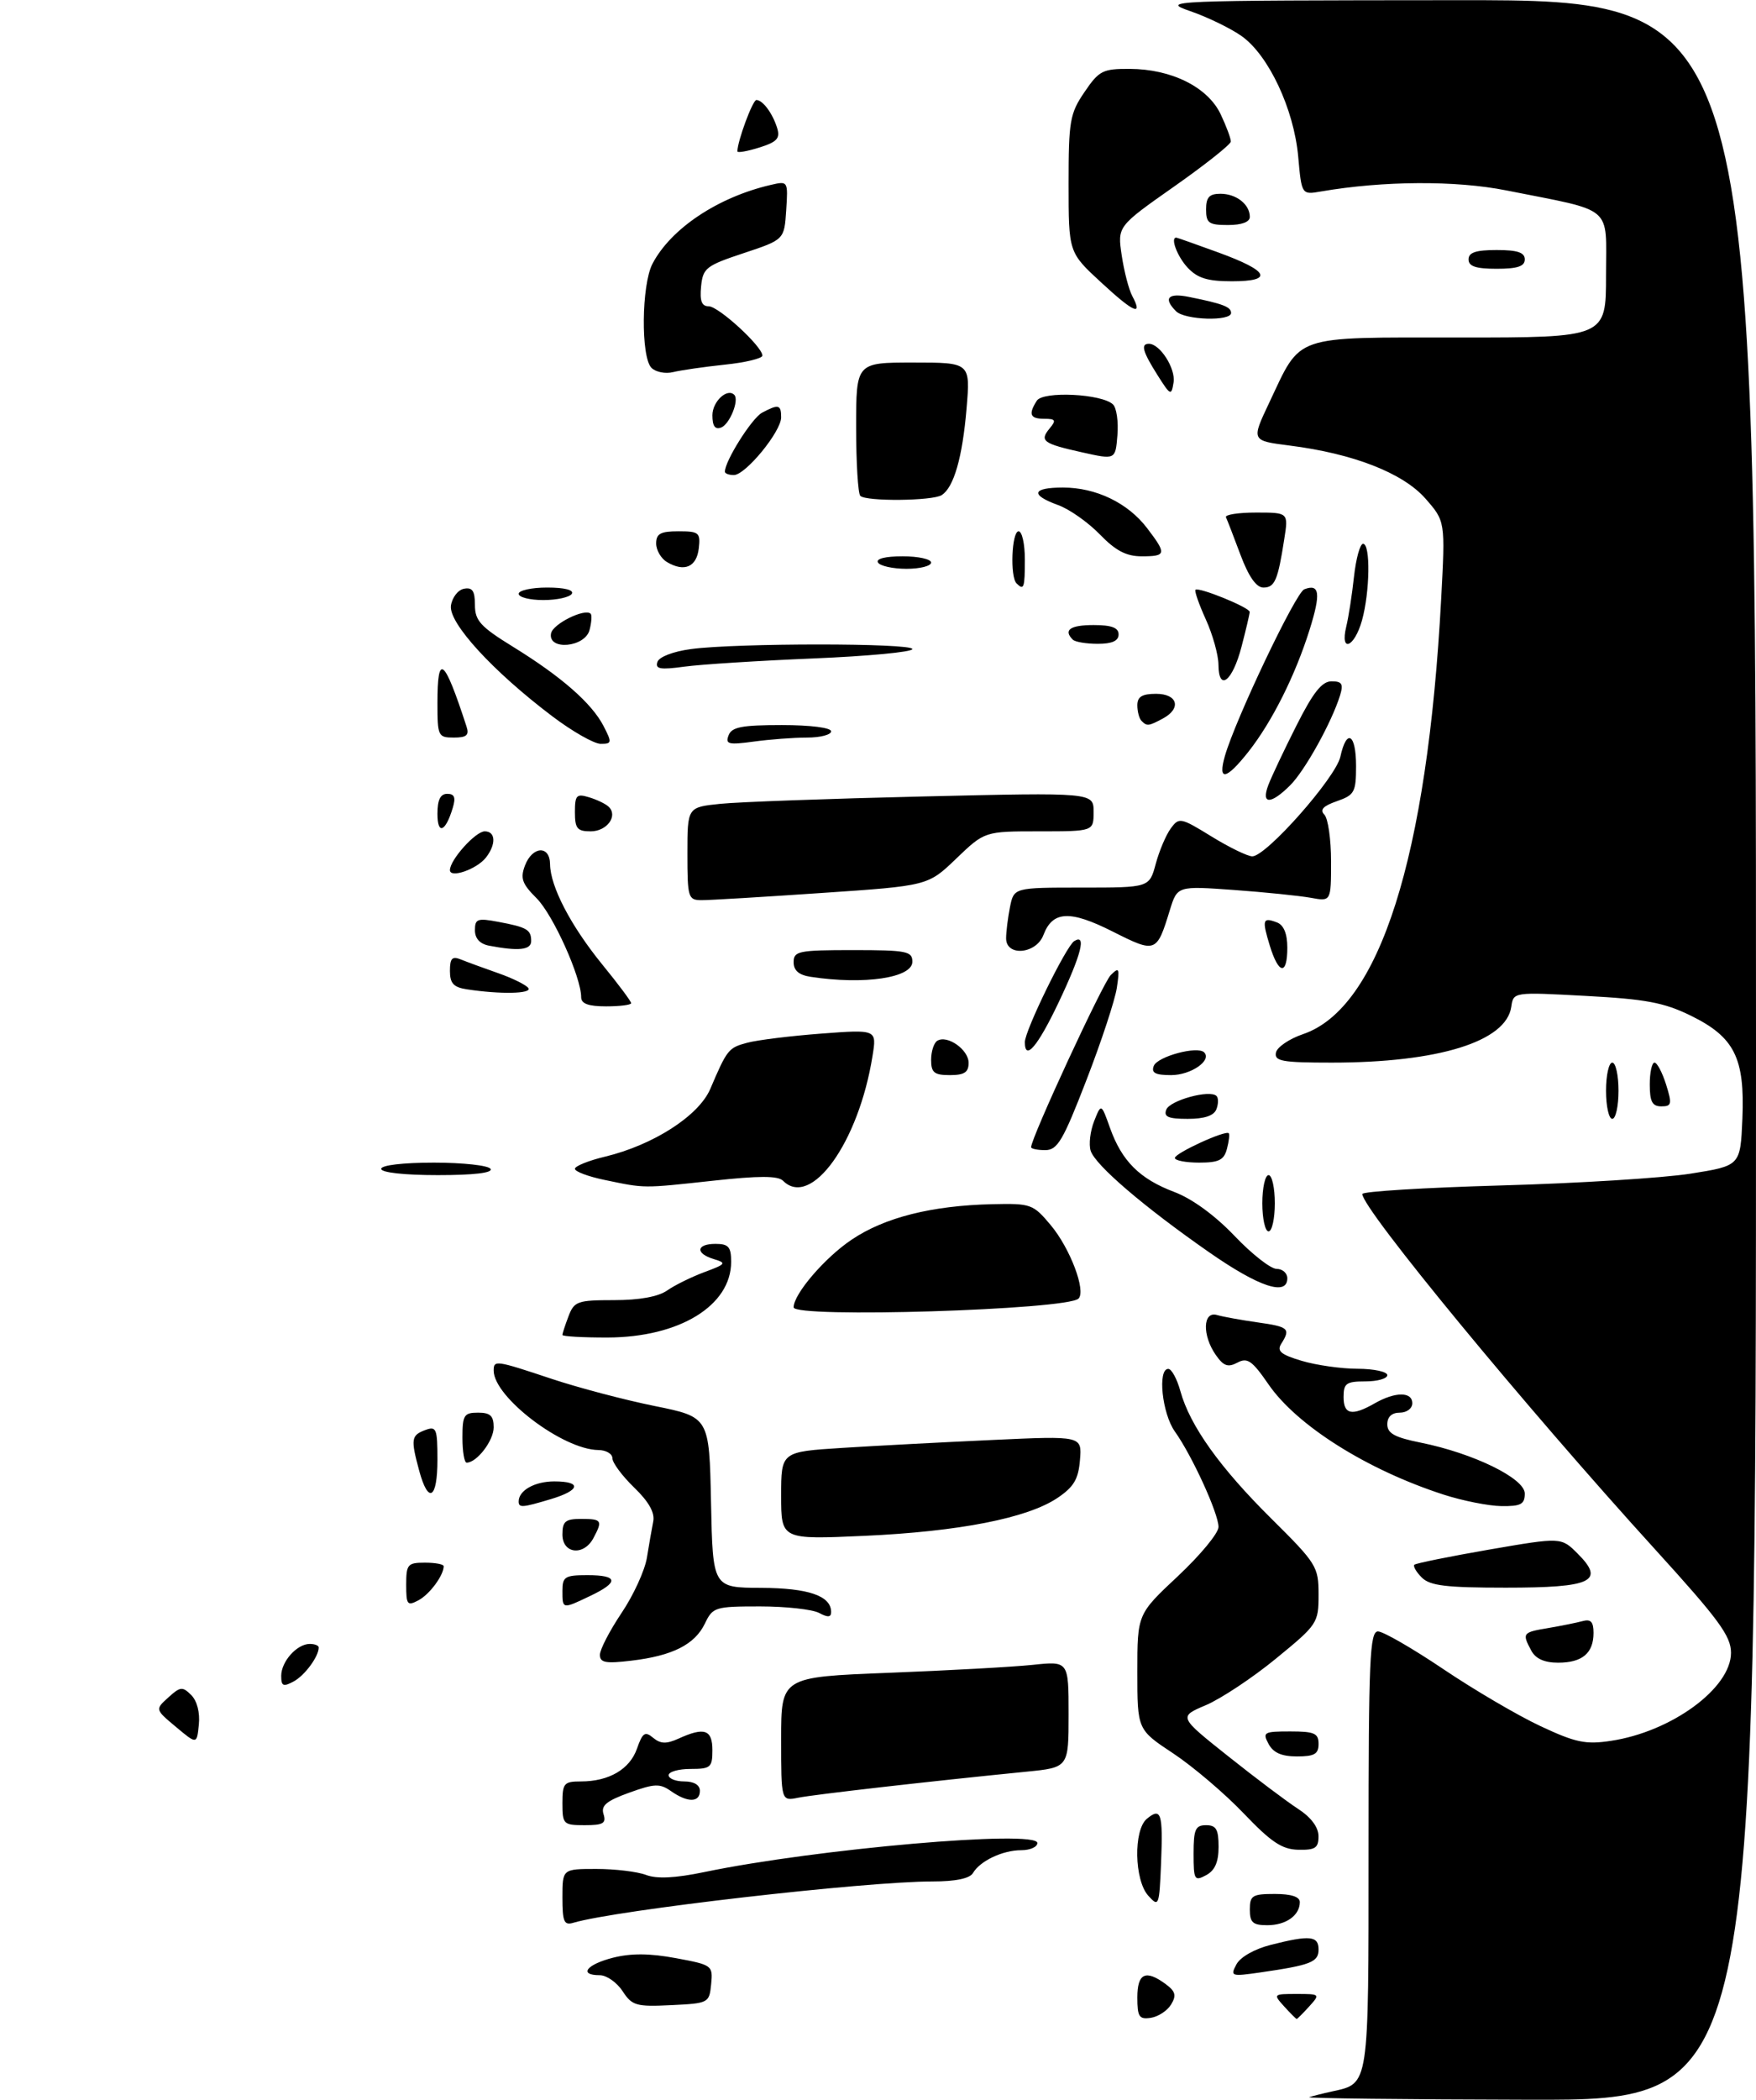 <?xml version="1.0" encoding="UTF-8" standalone="no"?>
<!DOCTYPE svg PUBLIC "-//W3C//DTD SVG 1.1//EN" "http://www.w3.org/Graphics/SVG/1.1/DTD/svg11.dtd" >
<svg xmlns="http://www.w3.org/2000/svg" xmlns:xlink="http://www.w3.org/1999/xlink" version="1.1" viewBox="0 0 281 336">
 <g >
 <path fill="currentColor"
d=" M 209.50 335.51 C 210.05 335.33 211.71 334.91 213.18 334.59 C 219.12 333.28 219.00 334.07 219.00 295.93 C 219.00 265.49 219.19 261.00 220.51 261.00 C 221.33 261.00 226.05 263.72 230.98 267.04 C 235.91 270.36 242.90 274.46 246.51 276.15 C 252.12 278.78 253.74 279.12 257.76 278.51 C 267.47 277.06 277.00 270.08 277.00 264.42 C 277.00 261.74 275.06 259.10 264.93 247.96 C 244.07 225.04 218.00 193.41 218.00 191.02 C 218.00 190.61 228.01 190.00 240.25 189.65 C 252.49 189.31 266.10 188.46 270.50 187.77 C 278.50 186.50 278.50 186.50 278.82 179.00 C 279.23 169.24 277.56 165.91 270.53 162.47 C 266.28 160.39 263.33 159.84 253.77 159.33 C 242.18 158.70 242.18 158.70 241.84 161.07 C 241.04 166.63 230.20 170.00 213.09 170.00 C 205.16 170.00 203.90 169.77 204.18 168.40 C 204.35 167.53 206.30 166.20 208.50 165.45 C 220.75 161.30 228.41 137.18 230.62 95.81 C 231.28 83.39 231.28 83.39 228.10 79.76 C 224.50 75.67 216.57 72.57 206.36 71.28 C 200.23 70.50 200.23 70.50 203.08 64.48 C 208.33 53.39 206.55 54.00 233.54 54.00 C 257.00 54.00 257.00 54.00 257.00 44.04 C 257.00 32.68 258.48 33.93 241.03 30.46 C 232.92 28.85 221.35 28.92 211.40 30.63 C 208.29 31.17 208.29 31.17 207.74 25.03 C 207.05 17.46 203.02 8.86 198.71 5.79 C 196.97 4.55 193.28 2.76 190.52 1.80 C 185.62 0.11 186.64 0.06 233.25 0.03 C 281.00 0.00 281.00 0.00 281.00 168.00 C 281.00 336.00 281.00 336.00 244.75 335.92 C 224.81 335.88 208.95 335.69 209.50 335.51 Z  M 182.00 319.57 C 182.00 315.67 183.33 315.05 186.56 317.44 C 188.11 318.59 188.28 319.25 187.40 320.69 C 186.79 321.69 185.33 322.64 184.15 322.82 C 182.29 323.10 182.00 322.65 182.00 319.57 Z  M 205.50 321.00 C 203.72 319.03 203.75 319.00 207.50 319.00 C 211.25 319.00 211.28 319.03 209.50 321.00 C 208.50 322.10 207.60 323.00 207.50 323.00 C 207.40 323.00 206.50 322.10 205.50 321.00 Z  M 99.62 318.54 C 98.70 317.14 97.06 316.00 95.98 316.00 C 92.53 316.00 93.84 314.28 98.10 313.20 C 101.00 312.47 103.96 312.49 108.15 313.27 C 113.98 314.35 114.09 314.43 113.80 317.44 C 113.50 320.45 113.40 320.50 107.39 320.79 C 101.80 321.06 101.15 320.88 99.62 318.54 Z  M 197.86 314.26 C 198.49 313.08 200.78 311.79 203.41 311.13 C 209.61 309.56 211.00 309.70 211.00 311.89 C 211.00 313.90 209.76 314.39 201.65 315.56 C 197.01 316.23 196.84 316.17 197.86 314.26 Z  M 90.00 303.57 C 90.00 299.00 90.00 299.00 95.43 299.00 C 98.42 299.00 102.00 299.43 103.39 299.96 C 105.11 300.61 108.04 300.47 112.70 299.50 C 130.58 295.78 166.00 292.69 166.00 294.85 C 166.00 295.48 164.85 296.00 163.43 296.00 C 160.46 296.00 156.85 297.70 155.70 299.65 C 155.18 300.53 152.93 301.00 149.20 301.00 C 138.38 301.00 98.59 305.58 91.75 307.61 C 90.26 308.06 90.00 307.45 90.00 303.57 Z  M 200.00 305.50 C 200.00 303.25 200.40 303.00 204.00 303.00 C 206.62 303.00 208.00 303.45 208.00 304.30 C 208.00 306.43 205.79 308.00 202.80 308.00 C 200.48 308.00 200.00 307.57 200.00 305.50 Z  M 183.75 303.28 C 181.51 300.80 181.36 292.78 183.52 290.98 C 185.80 289.09 186.12 290.07 185.80 297.99 C 185.51 304.96 185.44 305.15 183.75 303.28 Z  M 191.00 296.54 C 191.00 292.67 191.29 292.00 193.00 292.00 C 194.62 292.00 195.00 292.67 195.00 295.46 C 195.00 297.91 194.41 299.25 193.00 300.00 C 191.14 301.00 191.00 300.76 191.00 296.54 Z  M 199.00 290.09 C 195.97 286.92 190.91 282.62 187.75 280.52 C 182.00 276.72 182.00 276.72 182.00 267.47 C 182.00 258.23 182.00 258.23 188.50 252.15 C 192.07 248.80 195.00 245.27 194.99 244.28 C 194.98 242.11 190.75 232.86 188.00 229.01 C 185.96 226.14 185.21 219.00 186.95 219.00 C 187.48 219.00 188.35 220.60 188.89 222.56 C 190.41 228.08 195.21 234.80 203.46 242.97 C 210.70 250.15 211.00 250.64 211.00 255.11 C 211.00 259.66 210.83 259.91 204.18 265.35 C 200.44 268.42 195.39 271.76 192.98 272.79 C 188.59 274.65 188.59 274.65 196.55 280.98 C 200.92 284.46 205.96 288.25 207.74 289.40 C 209.79 290.73 210.98 292.32 210.99 293.75 C 211.00 295.64 210.48 295.99 207.75 295.93 C 205.14 295.87 203.41 294.71 199.00 290.09 Z  M 90.00 288.50 C 90.00 285.29 90.24 285.00 92.95 285.00 C 97.45 285.00 100.79 283.05 101.94 279.73 C 102.83 277.19 103.22 276.93 104.52 278.02 C 105.71 279.00 106.63 279.03 108.58 278.15 C 112.72 276.26 114.00 276.70 114.00 280.00 C 114.00 282.76 113.72 283.00 110.50 283.00 C 108.58 283.00 107.00 283.45 107.00 284.00 C 107.00 284.55 108.12 285.00 109.50 285.00 C 111.06 285.00 112.00 285.57 112.00 286.50 C 112.00 288.39 110.05 288.42 107.39 286.56 C 105.59 285.30 104.76 285.33 100.68 286.80 C 97.03 288.12 96.14 288.86 96.58 290.24 C 97.04 291.70 96.52 292.00 93.57 292.00 C 90.16 292.00 90.00 291.85 90.00 288.50 Z  M 125.00 278.23 C 125.00 268.29 125.00 268.29 142.25 267.62 C 151.74 267.25 162.09 266.68 165.25 266.35 C 171.00 265.74 171.00 265.74 171.00 274.25 C 171.00 282.77 171.00 282.77 164.25 283.44 C 148.64 284.99 130.31 287.09 127.75 287.60 C 125.00 288.16 125.00 288.16 125.00 278.23 Z  M 203.00 279.00 C 202.00 277.14 202.24 277.00 206.46 277.00 C 210.33 277.00 211.00 277.29 211.00 279.00 C 211.00 280.62 210.33 281.00 207.54 281.00 C 205.09 281.00 203.75 280.41 203.00 279.00 Z  M 28.16 276.28 C 24.81 273.48 24.81 273.48 26.94 271.56 C 28.85 269.82 29.21 269.79 30.60 271.18 C 31.53 272.10 32.02 273.99 31.82 275.90 C 31.50 279.08 31.50 279.08 28.16 276.28 Z  M 45.00 268.11 C 45.00 265.81 47.52 263.00 49.57 263.00 C 50.36 263.00 51.00 263.25 51.00 263.57 C 51.00 265.02 48.76 268.06 46.98 269.01 C 45.32 269.90 45.00 269.75 45.00 268.11 Z  M 96.00 264.74 C 96.00 263.89 97.56 260.89 99.46 258.05 C 101.37 255.22 103.19 251.24 103.52 249.20 C 103.85 247.17 104.30 244.57 104.53 243.42 C 104.82 242.02 103.83 240.25 101.48 237.98 C 99.56 236.12 98.00 234.02 98.00 233.30 C 98.00 232.59 96.99 231.99 95.75 231.98 C 90.07 231.92 79.00 223.52 79.00 219.27 C 79.00 217.56 79.32 217.61 88.27 220.59 C 92.54 222.01 99.97 223.97 104.77 224.94 C 113.50 226.71 113.50 226.71 113.78 240.36 C 114.06 254.00 114.06 254.00 121.78 254.03 C 129.39 254.06 133.00 255.31 133.00 257.90 C 133.00 258.75 132.47 258.79 131.07 258.04 C 130.00 257.47 125.75 257.00 121.62 257.00 C 114.42 257.00 114.06 257.11 112.80 259.74 C 111.18 263.10 107.62 264.90 101.02 265.68 C 96.91 266.17 96.00 266.00 96.00 264.74 Z  M 245.04 264.07 C 243.54 261.27 243.63 261.15 247.75 260.46 C 249.81 260.11 252.29 259.61 253.25 259.35 C 254.56 258.99 255.00 259.46 255.00 261.23 C 255.00 264.48 253.20 266.00 249.34 266.00 C 247.13 266.00 245.73 265.37 245.04 264.07 Z  M 65.00 253.54 C 65.00 250.27 65.23 250.00 68.00 250.00 C 69.65 250.00 71.00 250.25 71.00 250.57 C 71.00 252.02 68.76 255.06 66.98 256.01 C 65.18 256.97 65.00 256.75 65.00 253.54 Z  M 90.00 254.50 C 90.00 252.25 90.40 252.00 94.00 252.00 C 98.94 252.00 99.09 253.11 94.47 255.31 C 89.97 257.46 90.00 257.47 90.00 254.50 Z  M 227.52 252.38 C 226.63 251.49 226.10 250.57 226.33 250.33 C 226.57 250.10 231.95 249.01 238.29 247.91 C 249.83 245.92 249.83 245.92 252.46 248.55 C 256.90 252.99 254.76 254.00 240.95 254.00 C 231.40 254.00 228.83 253.69 227.52 252.38 Z  M 90.00 245.50 C 90.00 243.39 90.47 243.00 93.00 243.00 C 96.31 243.00 96.47 243.25 94.96 246.07 C 93.41 248.98 90.00 248.59 90.00 245.50 Z  M 125.00 239.28 C 125.00 232.26 125.00 232.26 134.75 231.64 C 140.11 231.30 150.94 230.73 158.82 230.37 C 173.14 229.71 173.14 229.71 172.82 233.57 C 172.57 236.65 171.83 237.89 169.21 239.65 C 164.40 242.88 153.47 245.02 138.32 245.71 C 125.00 246.31 125.00 246.31 125.00 239.28 Z  M 83.00 240.20 C 83.00 238.44 85.57 237.00 88.70 237.00 C 93.15 237.00 92.87 238.42 88.13 239.84 C 83.55 241.21 83.00 241.25 83.00 240.20 Z  M 231.00 239.11 C 218.77 235.15 207.52 228.07 202.98 221.46 C 200.37 217.67 199.61 217.14 198.01 218.00 C 196.50 218.80 195.80 218.55 194.56 216.78 C 192.36 213.64 192.47 209.71 194.75 210.38 C 195.71 210.66 198.64 211.19 201.25 211.56 C 206.22 212.26 206.56 212.56 205.03 214.98 C 204.29 216.15 204.98 216.72 208.30 217.71 C 210.61 218.40 214.64 218.98 217.25 218.98 C 219.86 218.99 222.00 219.45 222.00 220.00 C 222.00 220.55 220.43 221.00 218.50 221.00 C 215.43 221.00 215.00 221.31 215.00 223.50 C 215.00 226.32 216.35 226.59 220.00 224.50 C 223.28 222.63 226.00 222.63 226.00 224.50 C 226.00 225.33 225.11 226.00 224.00 226.00 C 222.72 226.00 222.00 226.67 222.00 227.86 C 222.00 229.31 223.18 229.96 227.31 230.79 C 235.77 232.49 244.00 236.51 244.00 238.94 C 244.00 240.66 243.38 240.99 240.25 240.95 C 238.19 240.92 234.03 240.09 231.00 239.11 Z  M 67.07 235.25 C 65.71 230.21 65.80 229.62 68.06 228.78 C 69.83 228.13 70.00 228.54 70.00 233.53 C 70.00 239.84 68.54 240.70 67.07 235.25 Z  M 74.00 230.00 C 74.00 226.40 74.25 226.00 76.50 226.00 C 78.46 226.00 79.00 226.51 79.00 228.35 C 79.00 230.48 76.31 234.00 74.67 234.00 C 74.30 234.00 74.00 232.20 74.00 230.00 Z  M 90.00 213.57 C 90.00 213.33 90.44 211.98 90.98 210.57 C 91.88 208.19 92.41 208.00 98.25 208.00 C 102.32 208.00 105.34 207.45 106.77 206.45 C 107.98 205.60 110.67 204.28 112.74 203.51 C 116.17 202.24 116.30 202.06 114.25 201.44 C 111.23 200.54 111.39 199.00 114.50 199.00 C 116.58 199.00 117.00 199.48 117.00 201.87 C 117.00 208.87 108.74 213.94 97.25 213.98 C 93.26 213.99 90.00 213.80 90.00 213.57 Z  M 127.00 209.15 C 127.00 207.02 131.98 201.21 136.29 198.32 C 141.57 194.77 149.06 192.88 158.74 192.65 C 164.98 192.51 165.31 192.62 168.14 196.00 C 171.24 199.70 173.82 206.51 172.59 207.75 C 170.77 209.56 127.00 210.91 127.00 209.15 Z  M 193.50 200.35 C 183.06 193.08 175.26 186.41 174.53 184.10 C 174.21 183.09 174.46 180.97 175.08 179.38 C 176.22 176.50 176.22 176.50 177.63 180.46 C 179.52 185.75 182.37 188.60 187.90 190.69 C 190.75 191.76 194.41 194.43 197.54 197.71 C 200.31 200.62 203.34 203.00 204.29 203.00 C 205.23 203.00 206.00 203.68 206.00 204.50 C 206.00 207.40 201.47 205.90 193.50 200.35 Z  M 202.00 192.50 C 202.00 190.03 202.45 188.00 203.00 188.00 C 203.55 188.00 204.00 190.03 204.00 192.50 C 204.00 194.97 203.55 197.00 203.00 197.00 C 202.45 197.00 202.00 194.97 202.00 192.50 Z  M 96.75 188.77 C 94.14 188.23 92.00 187.43 92.00 186.99 C 92.00 186.56 94.16 185.68 96.80 185.05 C 104.54 183.19 111.82 178.51 113.66 174.21 C 116.36 167.89 116.57 167.62 119.58 166.82 C 121.18 166.39 126.51 165.73 131.40 165.36 C 140.31 164.69 140.31 164.69 139.62 168.95 C 137.41 182.79 129.79 193.39 125.30 188.90 C 124.49 188.09 121.45 188.09 114.06 188.90 C 102.73 190.13 103.28 190.13 96.75 188.77 Z  M 61.00 187.00 C 61.00 186.41 64.48 186.00 69.44 186.00 C 74.08 186.00 78.16 186.45 78.50 187.00 C 78.89 187.64 75.84 188.00 70.06 188.00 C 64.69 188.00 61.00 187.59 61.00 187.00 Z  M 188.01 185.25 C 188.02 184.48 196.10 180.77 196.63 181.30 C 196.79 181.46 196.66 182.58 196.34 183.79 C 195.87 185.59 195.05 186.00 191.88 186.00 C 189.75 186.00 188.00 185.66 188.01 185.25 Z  M 165.00 183.53 C 165.00 182.05 176.48 157.25 177.74 156.00 C 179.09 154.66 179.19 154.88 178.72 158.03 C 178.43 159.97 176.25 166.61 173.86 172.78 C 170.11 182.49 169.22 184.00 167.26 184.00 C 166.02 184.00 165.00 183.79 165.00 183.53 Z  M 186.63 177.53 C 187.20 176.03 193.62 174.28 194.67 175.34 C 194.99 175.65 194.98 176.61 194.65 177.46 C 194.26 178.49 192.75 179.00 190.06 179.00 C 186.95 179.00 186.19 178.67 186.63 177.53 Z  M 257.00 174.50 C 257.00 172.03 257.45 170.00 258.00 170.00 C 258.55 170.00 259.00 172.03 259.00 174.50 C 259.00 176.97 258.55 179.00 258.00 179.00 C 257.45 179.00 257.00 176.97 257.00 174.50 Z  M 264.00 173.50 C 264.00 171.57 264.34 170.00 264.76 170.00 C 265.17 170.00 266.00 171.57 266.61 173.50 C 267.59 176.63 267.51 177.00 265.85 177.00 C 264.40 177.00 264.00 176.24 264.00 173.50 Z  M 149.00 169.56 C 149.00 168.22 149.44 166.85 149.98 166.51 C 151.58 165.52 155.00 167.92 155.00 170.04 C 155.00 171.55 154.32 172.00 152.00 172.00 C 149.49 172.00 149.00 171.60 149.00 169.56 Z  M 184.63 170.53 C 185.21 169.02 191.62 167.29 192.69 168.36 C 193.98 169.65 190.57 172.00 187.41 172.00 C 184.87 172.00 184.20 171.64 184.63 170.53 Z  M 164.00 166.72 C 164.00 164.87 170.61 151.36 171.90 150.56 C 173.91 149.32 173.04 152.71 169.39 160.40 C 166.05 167.43 164.00 169.83 164.00 166.72 Z  M 93.00 159.54 C 93.00 156.32 88.51 146.36 85.88 143.72 C 83.54 141.39 83.23 140.52 84.01 138.46 C 85.20 135.35 87.99 135.20 88.02 138.25 C 88.06 141.82 91.32 148.08 96.35 154.27 C 98.91 157.40 101.00 160.20 101.00 160.49 C 101.00 160.77 99.20 161.00 97.00 161.00 C 94.16 161.00 93.00 160.58 93.00 159.54 Z  M 74.75 158.28 C 72.58 157.96 72.00 157.33 72.00 155.33 C 72.00 153.30 72.36 152.93 73.75 153.50 C 74.71 153.89 77.41 154.88 79.75 155.70 C 82.09 156.52 84.25 157.60 84.56 158.09 C 85.11 158.99 80.06 159.09 74.75 158.28 Z  M 129.75 156.28 C 127.84 155.99 127.00 155.28 127.00 153.93 C 127.00 152.16 127.78 152.00 136.50 152.00 C 145.10 152.00 146.00 152.18 146.00 153.86 C 146.00 156.44 138.31 157.58 129.75 156.28 Z  M 203.20 151.30 C 201.92 147.11 202.05 146.70 204.36 147.58 C 205.43 148.00 206.00 149.38 206.00 151.61 C 206.00 156.08 204.62 155.93 203.20 151.30 Z  M 78.25 151.29 C 76.79 151.01 76.00 150.14 76.00 148.82 C 76.00 147.00 76.41 146.85 79.74 147.48 C 84.34 148.34 85.00 148.73 85.00 150.56 C 85.00 151.98 82.98 152.20 78.25 151.29 Z  M 161.00 150.12 C 161.00 149.09 161.28 146.84 161.62 145.12 C 162.25 142.00 162.25 142.00 173.09 142.00 C 183.92 142.00 183.92 142.00 184.94 138.22 C 185.50 136.14 186.58 133.59 187.34 132.55 C 188.67 130.73 188.91 130.77 193.88 133.83 C 196.71 135.57 199.65 137.00 200.40 137.00 C 202.63 137.00 213.75 124.42 214.49 121.06 C 215.49 116.48 217.00 117.37 217.00 122.55 C 217.00 126.74 216.75 127.19 213.92 128.18 C 211.73 128.94 211.16 129.56 211.92 130.32 C 212.52 130.92 213.00 134.29 213.00 137.81 C 213.00 144.23 213.00 144.23 209.75 143.63 C 207.96 143.31 202.43 142.74 197.45 142.38 C 188.40 141.73 188.40 141.73 187.20 145.61 C 185.10 152.46 184.96 152.51 178.07 149.04 C 171.22 145.58 168.44 145.71 166.97 149.59 C 165.81 152.64 161.00 153.07 161.00 150.12 Z  M 110.00 136.57 C 110.00 129.14 110.00 129.14 115.25 128.60 C 118.14 128.30 132.76 127.77 147.75 127.42 C 175.00 126.78 175.00 126.78 175.00 129.89 C 175.00 133.00 175.00 133.00 166.28 133.00 C 157.57 133.00 157.57 133.00 153.03 137.35 C 148.50 141.71 148.50 141.71 131.50 142.86 C 122.15 143.50 113.49 144.02 112.25 144.01 C 110.12 144.00 110.00 143.60 110.00 136.57 Z  M 72.00 139.20 C 72.00 137.56 76.10 133.00 77.57 133.00 C 79.33 133.00 79.42 135.08 77.75 137.21 C 76.28 139.07 72.00 140.56 72.00 139.20 Z  M 70.00 130.20 C 70.00 127.96 70.47 127.00 71.57 127.00 C 72.73 127.00 72.96 127.58 72.45 129.25 C 71.29 133.12 70.00 133.62 70.00 130.20 Z  M 92.00 129.93 C 92.00 127.22 92.26 126.94 94.25 127.55 C 95.49 127.92 96.90 128.59 97.38 129.05 C 98.95 130.50 97.14 133.00 94.53 133.00 C 92.37 133.00 92.00 132.55 92.00 129.93 Z  M 202.96 125.60 C 203.46 124.28 205.48 120.00 207.45 116.10 C 210.14 110.76 211.54 109.00 213.08 109.00 C 214.75 109.00 215.00 109.42 214.44 111.25 C 213.11 115.54 208.83 123.27 206.46 125.63 C 203.35 128.74 201.77 128.73 202.96 125.60 Z  M 196.01 120.95 C 197.70 115.06 207.34 94.81 208.71 94.28 C 211.18 93.33 211.39 94.93 209.56 100.76 C 207.27 108.06 203.56 115.46 199.79 120.25 C 196.21 124.79 194.84 125.05 196.01 120.95 Z  M 88.35 114.57 C 78.84 107.38 71.77 99.65 72.16 96.89 C 72.35 95.59 73.29 94.37 74.25 94.19 C 75.59 93.93 76.00 94.53 76.00 96.78 C 76.00 99.30 76.88 100.26 82.12 103.49 C 89.85 108.26 94.69 112.50 96.58 116.15 C 97.95 118.81 97.92 119.00 96.12 119.00 C 95.07 119.00 91.57 117.01 88.35 114.57 Z  M 116.59 117.64 C 117.09 116.31 118.72 116.00 125.11 116.00 C 129.70 116.00 133.00 116.42 133.00 117.00 C 133.00 117.55 131.26 118.00 129.14 118.00 C 127.02 118.00 123.18 118.29 120.62 118.64 C 116.56 119.19 116.04 119.06 116.59 117.64 Z  M 70.00 112.50 C 70.00 104.35 71.06 105.20 74.66 116.25 C 75.11 117.62 74.66 118.00 72.62 118.00 C 70.11 118.00 70.00 117.77 70.00 112.50 Z  M 182.67 115.33 C 182.30 114.97 182.00 113.84 182.00 112.83 C 182.00 111.46 182.76 111.00 185.00 111.00 C 188.47 111.00 189.10 113.34 186.07 114.96 C 183.79 116.18 183.54 116.21 182.67 115.33 Z  M 194.98 106.33 C 194.97 104.78 194.06 101.52 192.96 99.10 C 191.86 96.68 191.12 94.55 191.30 94.36 C 191.81 93.86 200.00 97.20 199.98 97.90 C 199.97 98.23 199.39 100.72 198.68 103.43 C 197.24 109.01 195.01 110.75 194.98 106.33 Z  M 105.20 105.90 C 105.47 105.09 107.72 104.22 110.58 103.84 C 117.85 102.86 146.00 102.86 146.00 103.84 C 146.00 104.31 138.87 104.98 130.17 105.34 C 121.46 105.70 112.17 106.29 109.53 106.65 C 105.66 107.18 104.82 107.04 105.20 105.90 Z  M 88.18 101.33 C 88.47 99.80 93.60 97.27 94.52 98.19 C 94.74 98.41 94.66 99.58 94.34 100.79 C 93.61 103.59 87.64 104.11 88.18 101.33 Z  M 171.67 102.33 C 170.12 100.79 171.25 100.00 175.00 100.00 C 177.89 100.00 179.00 100.42 179.00 101.50 C 179.00 102.53 177.96 103.00 175.67 103.00 C 173.83 103.00 172.03 102.70 171.67 102.33 Z  M 215.43 100.25 C 215.80 98.74 216.36 95.14 216.67 92.25 C 216.99 89.36 217.64 87.00 218.12 87.00 C 219.33 87.00 219.22 94.68 217.95 99.25 C 216.74 103.59 214.40 104.52 215.43 100.25 Z  M 83.00 95.00 C 83.00 94.45 85.05 94.00 87.56 94.00 C 90.34 94.00 91.88 94.39 91.50 95.00 C 91.16 95.55 89.11 96.00 86.94 96.00 C 84.77 96.00 83.00 95.55 83.00 95.00 Z  M 162.67 93.33 C 161.60 92.27 161.90 85.00 163.00 85.00 C 163.55 85.00 164.00 87.03 164.00 89.50 C 164.00 94.08 163.85 94.51 162.67 93.33 Z  M 198.50 88.75 C 197.42 85.86 196.38 83.16 196.18 82.75 C 195.99 82.34 198.16 82.00 201.00 82.00 C 206.18 82.00 206.18 82.00 205.51 86.25 C 204.49 92.85 203.99 94.00 202.17 94.00 C 201.04 94.00 199.81 92.25 198.50 88.75 Z  M 106.75 89.93 C 105.79 89.37 105.00 88.02 105.00 86.95 C 105.00 85.38 105.70 85.00 108.57 85.00 C 111.86 85.00 112.11 85.21 111.82 87.74 C 111.47 90.72 109.51 91.56 106.75 89.93 Z  M 140.50 90.00 C 140.12 89.39 141.66 89.00 144.44 89.00 C 146.95 89.00 149.00 89.45 149.00 90.00 C 149.00 90.55 147.23 91.00 145.06 91.00 C 142.89 91.00 140.84 90.55 140.50 90.00 Z  M 175.99 85.49 C 174.12 83.56 171.11 81.44 169.29 80.79 C 164.82 79.17 165.15 78.00 170.10 78.00 C 175.39 78.00 180.48 80.45 183.56 84.49 C 186.72 88.63 186.65 89.00 182.70 89.00 C 180.23 89.00 178.53 88.11 175.99 85.49 Z  M 137.67 79.33 C 137.30 78.97 137.00 74.02 137.00 68.33 C 137.00 58.00 137.00 58.00 146.15 58.00 C 155.29 58.00 155.29 58.00 154.67 65.37 C 154.01 73.20 152.63 77.98 150.69 79.21 C 149.22 80.15 138.58 80.25 137.67 79.33 Z  M 116.00 75.46 C 116.00 73.74 120.31 66.91 121.94 66.03 C 124.58 64.62 125.00 64.72 125.00 66.77 C 125.00 69.05 119.30 76.00 117.43 76.00 C 116.64 76.00 116.00 75.76 116.00 75.46 Z  M 173.17 72.37 C 166.88 70.97 166.31 70.54 167.98 68.52 C 169.05 67.24 168.91 67.00 167.12 67.00 C 164.83 67.00 164.53 66.29 165.91 64.11 C 166.91 62.53 176.40 63.00 178.12 64.72 C 178.68 65.28 178.99 67.49 178.81 69.64 C 178.50 73.56 178.50 73.56 173.17 72.37 Z  M 114.00 66.44 C 114.00 64.24 116.37 62.03 117.50 63.17 C 118.33 64.00 116.77 67.87 115.40 68.40 C 114.43 68.77 114.00 68.17 114.00 66.44 Z  M 185.22 60.00 C 182.85 56.25 182.50 55.00 183.85 55.00 C 185.62 55.00 188.14 58.94 187.80 61.17 C 187.45 63.37 187.31 63.31 185.22 60.00 Z  M 104.25 58.85 C 102.53 57.13 102.65 45.57 104.41 42.20 C 107.35 36.57 114.87 31.55 123.31 29.59 C 126.11 28.94 126.11 28.95 125.81 33.64 C 125.50 38.34 125.50 38.34 119.00 40.50 C 112.97 42.50 112.48 42.89 112.19 45.83 C 111.96 48.15 112.29 49.00 113.40 49.00 C 114.99 49.00 122.00 55.44 122.00 56.89 C 122.00 57.34 119.29 58.00 115.97 58.34 C 112.66 58.69 108.95 59.23 107.72 59.53 C 106.50 59.84 104.93 59.53 104.25 58.85 Z  M 188.20 49.80 C 186.11 47.71 186.90 46.82 190.25 47.50 C 195.67 48.59 197.00 49.09 197.00 50.07 C 197.00 51.43 189.61 51.21 188.20 49.80 Z  M 176.19 45.17 C 171.00 40.38 171.00 40.38 171.00 29.42 C 171.00 19.34 171.20 18.17 173.54 14.73 C 175.87 11.30 176.45 11.00 180.79 11.02 C 187.48 11.05 193.27 13.94 195.33 18.27 C 196.25 20.21 196.98 22.18 196.96 22.65 C 196.93 23.12 192.84 26.36 187.86 29.86 C 178.81 36.22 178.81 36.22 179.50 40.86 C 179.88 43.41 180.64 46.33 181.18 47.34 C 182.97 50.69 181.43 50.02 176.19 45.17 Z  M 190.04 42.81 C 188.38 41.03 187.23 37.95 188.25 38.02 C 188.39 38.03 191.41 39.09 194.96 40.39 C 203.11 43.36 203.87 45.00 197.12 45.00 C 193.22 45.00 191.62 44.50 190.04 42.81 Z  M 235.00 41.50 C 235.00 40.39 236.17 40.00 239.50 40.00 C 242.83 40.00 244.00 40.39 244.00 41.50 C 244.00 42.61 242.83 43.00 239.50 43.00 C 236.17 43.00 235.00 42.61 235.00 41.50 Z  M 193.00 33.50 C 193.00 31.56 193.51 31.00 195.30 31.00 C 197.84 31.00 200.00 32.70 200.00 34.70 C 200.00 35.52 198.71 36.00 196.50 36.00 C 193.43 36.00 193.00 35.69 193.00 33.50 Z  M 118.00 24.22 C 118.00 22.60 120.44 16.00 121.04 16.00 C 122.06 16.00 123.65 18.15 124.37 20.51 C 124.87 22.14 124.33 22.72 121.49 23.61 C 119.57 24.21 118.00 24.48 118.00 24.22 Z "/>
</g>
</svg>
